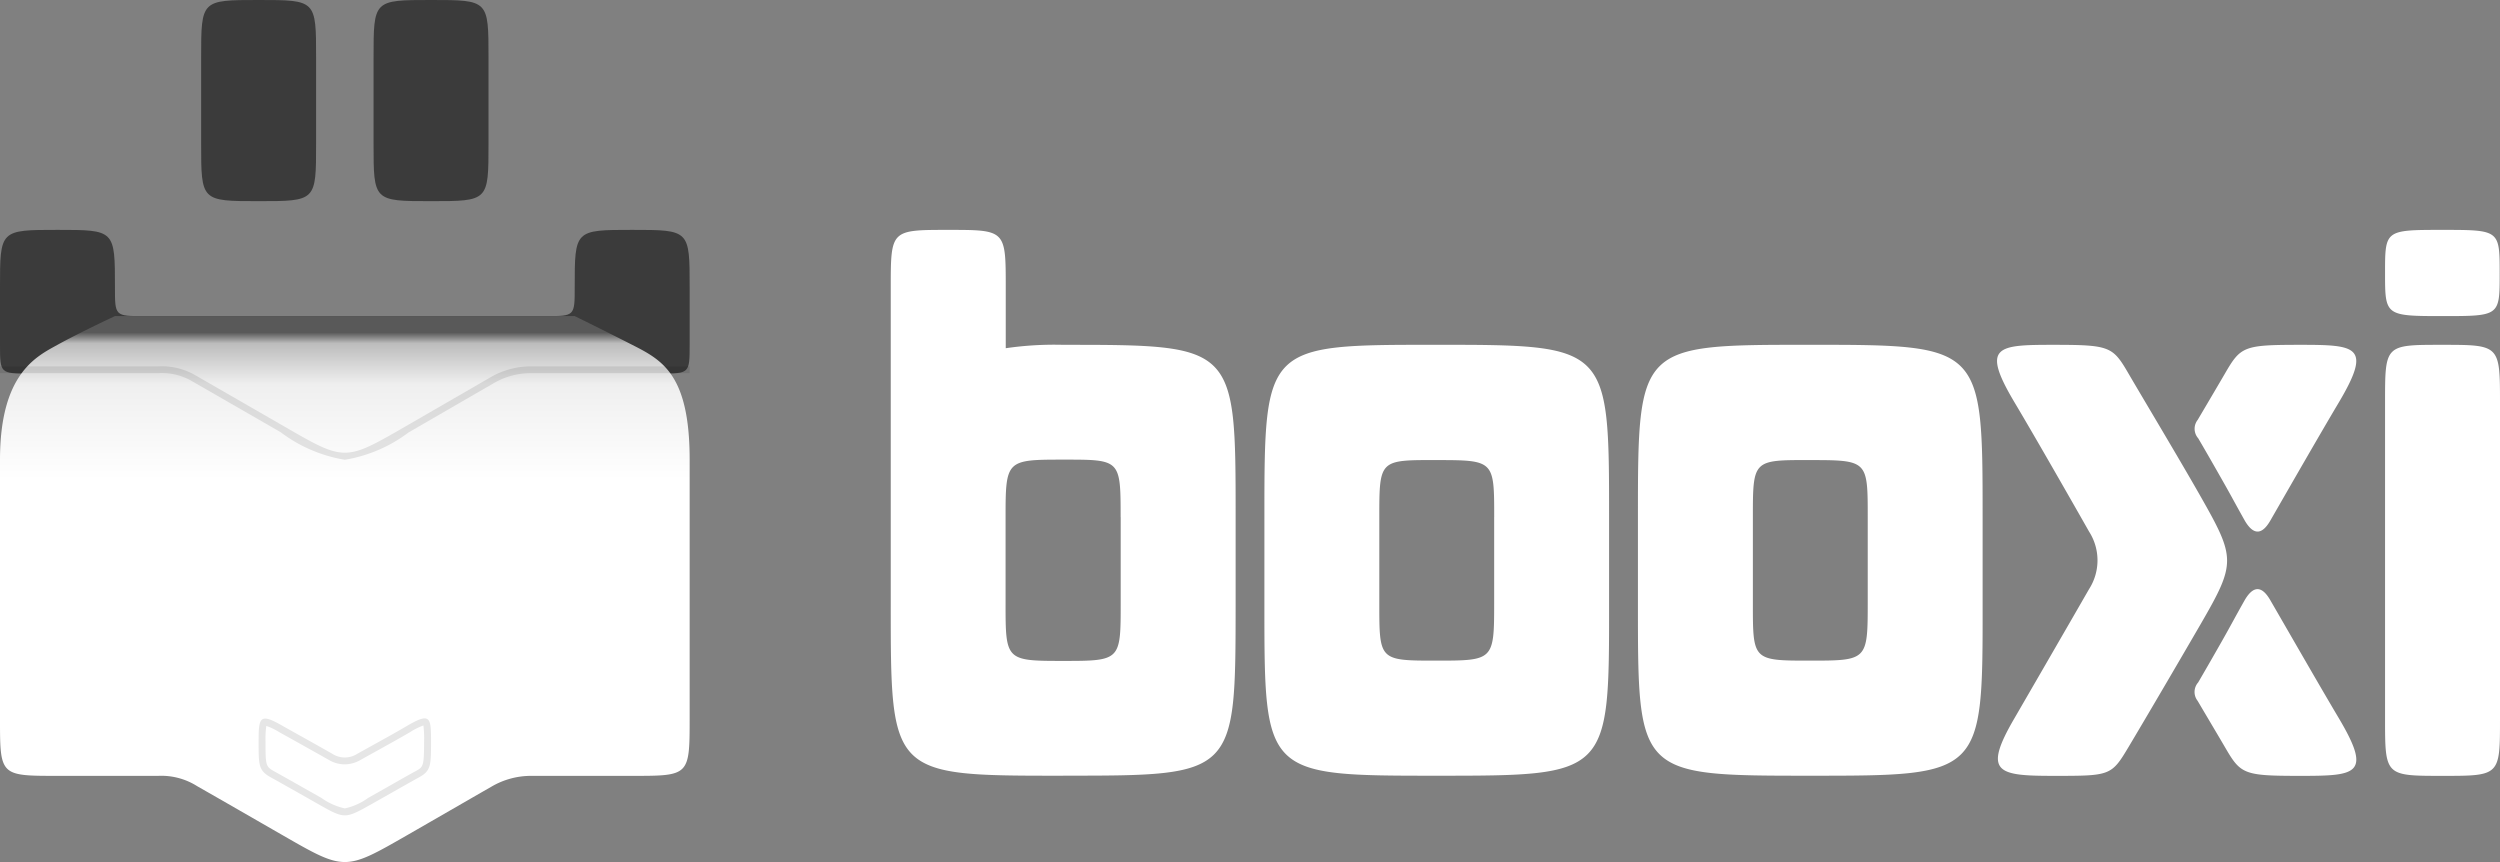 <svg xmlns="http://www.w3.org/2000/svg" xmlns:xlink="http://www.w3.org/1999/xlink" width="87" height="30" viewBox="0 0 87 30">
  <rect x="0" y="0" width="87" height="30" fill="#808080" stroke="none"/>
<defs>
    <style>
      .cls-1 {
        fill: #fff;
      }

      .cls-1, .cls-2, .cls-3, .cls-4 {
        fill-rule: evenodd;
      }

      .cls-2 {
        fill: #333;
        fill-opacity: 0.9;
      }

      .cls-3 {
        fill: url(#linear-gradient);
      }

      .cls-4 {
        opacity: 0.1;
      }
    </style>
    <linearGradient id="linear-gradient" x1="12" y1="30" x2="12" y2="11" gradientUnits="userSpaceOnUse">
      <stop offset="0" stop-color="#fff"/>
      <stop offset="0.7" stop-color="#fff"/>
      <stop offset="0.875" stop-color="#efefef"/>
      <stop offset="0.95" stop-color="#bcbcbc"/>
      <stop offset="0.97" stop-color="#595959"/>
      <stop offset="1" stop-color="#595959"/>
    </linearGradient>
  </defs>
  <path id="white" class="cls-1" d="M85,27c-2,0-2,0-2-2V13.984C83,11.992,83,12,84.99,12S87,12,87,13.991V25.005C87,27,87,27,85,27ZM85,11c-2,0-2-.016-2-1.505S83,8,84.989,8s2,0,2,1.5S87,11,85,11ZM80.045,27c-1.971,0-2.068-.054-2.617-1-0.167-.288-0.532-0.9-0.951-1.611a0.5,0.5,0,0,1,.019-0.64c0.309-.529.59-1.021,0.827-1.438,0.329-.58.445-0.812,0.8-1.439,0.354-.595.652-0.379,0.875,0,0.667,1.152,1.789,3.107,2.4,4.133C82.552,26.954,82.016,27,80.045,27ZM79,18.129c-0.223.379-.521,0.595-0.875,0-0.353-.627-0.469-0.858-0.8-1.438-0.237-.417-0.517-0.91-0.827-1.438a0.5,0.5,0,0,1-.019-0.64C76.9,13.9,77.26,13.289,77.428,13c0.549-.947.646-1,2.617-1s2.507,0.046,1.349,2C80.785,15.021,79.663,16.976,79,18.129ZM76.565,21.75C75.789,23.088,74.668,25,74.071,26s-0.636,1-2.6,1-2.475-.106-1.371-2c0.11-.189,1.984-3.426,2.6-4.5a1.854,1.854,0,0,0,0-2c-0.6-1.058-1.916-3.361-2.6-4.506C68.944,12.045,69.481,12,71.453,12s2.069,0.054,2.619,1c0.377,0.65,1.76,2.958,2.494,4.25C77.807,19.435,77.822,19.581,76.565,21.75ZM62.988,26.995c-6,0-5.988-.016-5.988-5.982V17.987c0-6,.018-5.988,5.988-5.988,6,0,6.007.017,6.007,6v3.01C69,26.993,69,26.995,62.988,26.995Zm2.009-9c0-1.969,0-1.984-2.013-1.984C61.007,16.007,61,16,61,17.99v3c0,1.994-.008,2,1.984,2s2.013-.009,2.013-2v-3Zm-15.008,9c-6,0-5.988-.016-5.988-5.982V17.987c0-6,.019-5.988,5.988-5.988,6,0,6.007.017,6.007,6v3.01C56,26.993,56,26.995,49.989,26.995Zm2.009-9c0-1.969,0-1.984-2.013-1.984C48.007,16.007,48,16,48,17.99v3c0,1.994-.008,2,1.984,2s2.013-.009,2.013-2v-3Zm-15,9c-6.025,0-6,.01-6-6.019V9.993C31,8,31,8,33,8s2,0,2,2v2.118A11.682,11.682,0,0,1,37,12c6,0,6,0,6,6.01v2.977C42.994,27.008,43.023,26.993,37,26.993Zm2-9c0-2.014-.009-2-1.994-2s-2.01.014-2.01,2V20.99C34.993,22.985,35,23,37,23S39,22.985,39,20.99V18Z"/>
  <path id="dark" class="cls-2" d="M23,13H1c-0.99,0-1-.008-1-1V10C0,8,0,8,2,8s2,0,2,2c0,1,0,1,1,1H19c1,0,1,0,1-1,0-2,0-2,2-2s2,0,2,2v2C24,12.992,23.991,13,23,13ZM15,7c-2,0-2,0-2-2V2c0-2,0-2,2-2s2,0,2,2V5C17,7,17,7,15,7ZM9,7C7,7,7,7,7,5V2C7,0,7,0,9,0s2,0,2,2V5C11,7,11,7,9,7Z"/>
  <path id="gradient" class="cls-3" d="M22,27H18.5a2.719,2.719,0,0,0-1.393.373c-0.862.494-2.035,1.173-2.922,1.682-2.185,1.254-2.178,1.26-4.356.007-0.993-.571-2.064-1.188-2.962-1.7A2.334,2.334,0,0,0,5.5,27H2c-2,0-2,0-2-2V16c0-3.016,1.282-3.6,2-4,0.773-.427,2-1,2-1H20s1.119,0.549,2,1c1.037,0.529,2,1.019,2,4v9C24,27,23.989,27,22,27Z"/>
  <path id="gray" class="cls-4" d="M14.142,25.274c-0.491.29-1.261,0.707-1.714,0.962a0.8,0.8,0,0,1-.857,0c-0.459-.263-1.633-0.916-1.714-0.962C9.043,24.8,9,24.95,9,25.787s-0.009,1.024.422,1.264,1.07,0.6,1.647.929c0.934,0.527.931,0.525,1.867,0,0.554-.312,1.369-0.777,1.651-0.931C15,26.822,15,26.63,15,25.792S14.977,24.781,14.142,25.274Zm0.328,1.559c-0.19.1-.624,0.349-1.043,0.587l-0.622.352a2.12,2.12,0,0,1-.806.36,2.178,2.178,0,0,1-.811-0.363l-0.42-.237c-0.45-.255-0.9-0.509-1.228-0.692-0.287-.16-0.3-0.2-0.3-1v-0.05a3.206,3.206,0,0,1,.028-0.528,2.188,2.188,0,0,1,.465.226L10.116,25.7c0.405,0.226,1.028.575,1.334,0.749A1.09,1.09,0,0,0,12,26.6a1.121,1.121,0,0,0,.55-0.156c0.149-.084.331-0.185,0.527-0.293,0.4-.223.859-0.476,1.192-0.672a2.291,2.291,0,0,1,.466-0.233,3.666,3.666,0,0,1,.024.541C14.756,26.656,14.736,26.688,14.47,26.833ZM12,16a5.062,5.062,0,0,1-2.229-.957L6.682,13.265a2.1,2.1,0,0,0-1.183-.28H0V12.75H5.5a2.324,2.324,0,0,1,1.3.31c0.043,0.024,3.089,1.779,3.089,1.779C12,16.058,12,16.058,14.1,14.846l2.99-1.728A2.793,2.793,0,0,1,18.5,12.75H24v0.235H18.5a2.576,2.576,0,0,0-1.3.339L14.216,15.05A5.036,5.036,0,0,1,12,16Z"/>
</svg>
